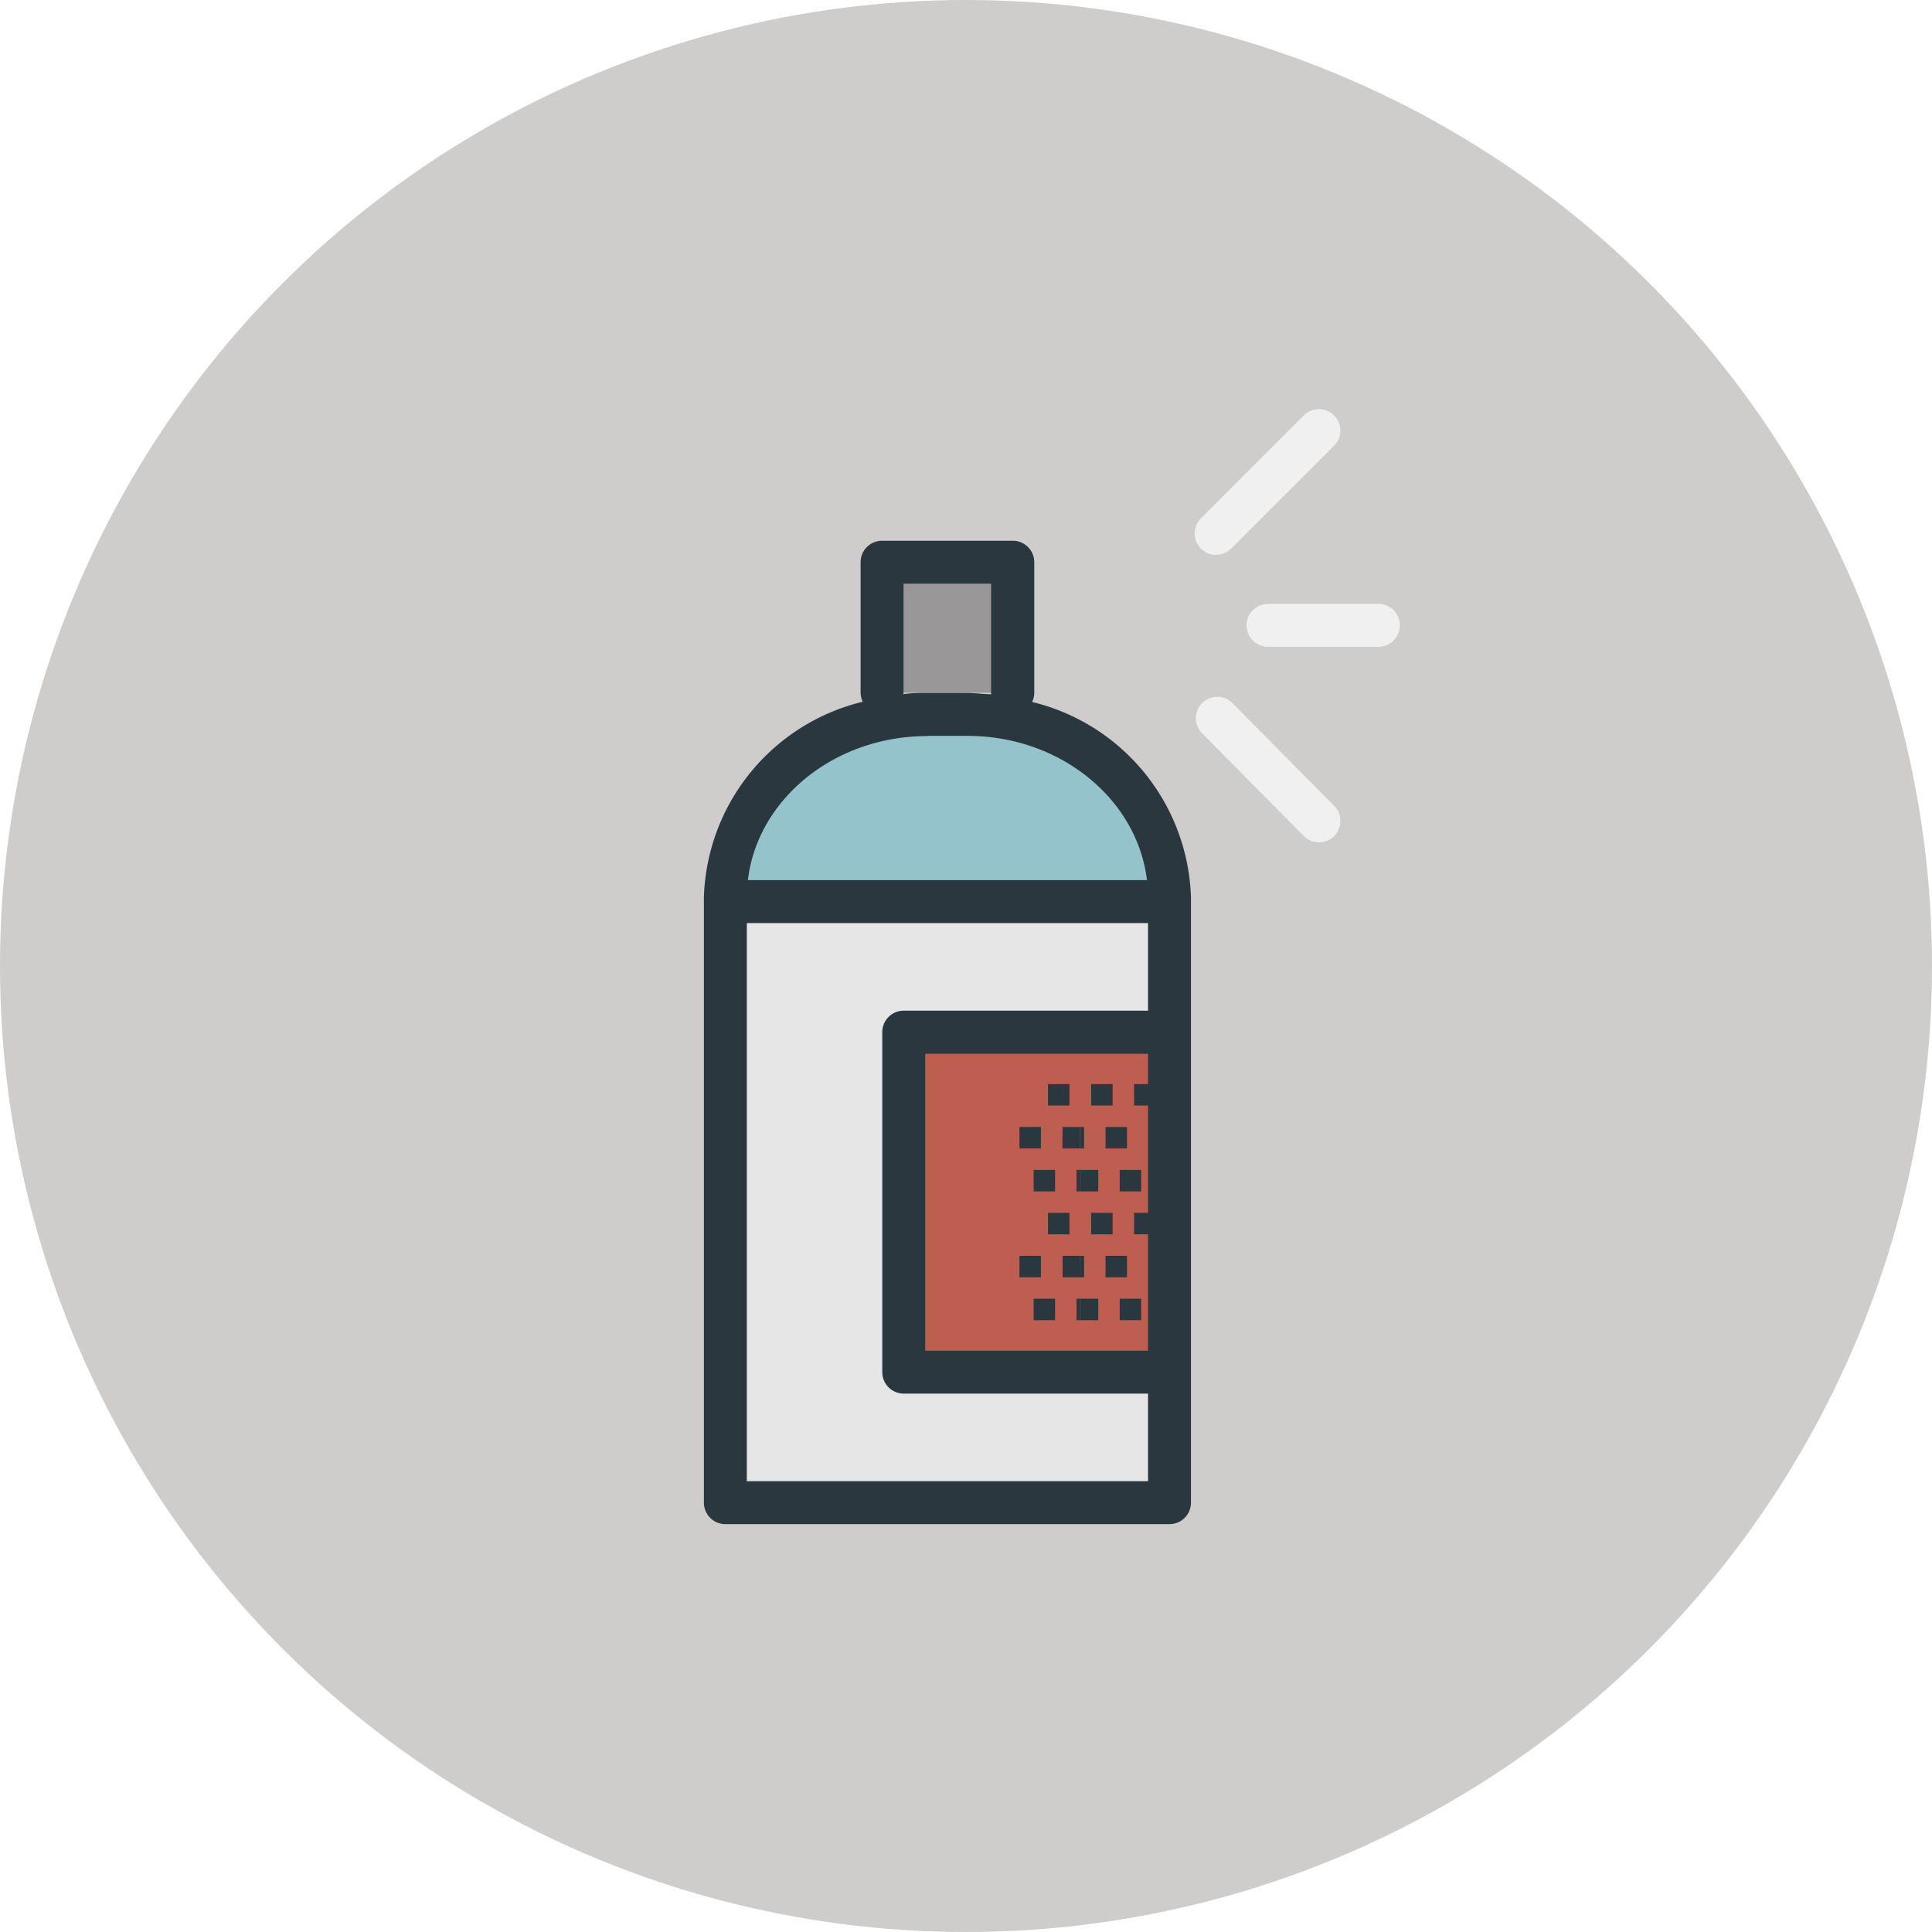 <svg xmlns="http://www.w3.org/2000/svg" viewBox="0 0 90 90"><defs><style>.cls-1{fill:#cfcdcc;}.cls-2{fill:#94c3cb;}.cls-3{fill:#e5e6e5;}.cls-4{fill:#be5e50;}.cls-5{fill:#2a373e;}.cls-6{fill:#999797;}.cls-7{fill:#eff0ef;}</style></defs><title>spray-paint</title><g id="spray-paint"><g id="spray-paint-2" data-name="spray-paint"><circle id="label" class="cls-1" cx="45" cy="45" r="45"/><g id="spray-paint-3" data-name="spray-paint"><g id="fill"><path class="cls-2" d="M33.79,41.81c0-4.71,4.21-8.52,9.4-8.52h1.88c5.2,0,9.4,3.81,9.4,8.52"/><rect class="cls-3" x="33.79" y="42.01" width="20.69" height="27.99"/><rect class="cls-4" x="42.1" y="48.09" width="12.17" height="15.82"/><path class="cls-5" d="M51.5,52.5v1h1v-1Zm-1,1v-1h-.17v1Zm2.33-2h1v-1h-1Zm-2,0h1v-1h-1Zm.67,8h1v-1h-1Zm-1,0v-1h-.17v1Zm2.33-2h1v-1h-1Zm-2,0h1v-1h-1Zm1.33-2h1v-1h-1Zm-1.83,0h.83v-1h-.83Zm2.83,5h-1v1h1Zm-2,0h-.83v1h.83Zm-1.67-7h.83v-1H49.5Zm-1-1h-1v1h1Zm.33-1h1v-1h-1Zm1.5,7H49.5v1h.83Zm-1.83,0h-1v1h1Zm1.33-2h-1v1h1Zm.33-2v1h.17v-1Zm-1,0h-1v1h1Zm1,6v1h.17v-1Zm-1,0h-1v1h1Z"/><polyline class="cls-6" points="41.09 32.27 41.09 26.19 47.17 26.19 47.17 32.27"/></g><g id="outline"><path class="cls-7" d="M64.21,28.13H59.07a1,1,0,0,0,0,2h5.14a1,1,0,0,0,0-2Z"/><path class="cls-7" d="M56.65,25.84a1,1,0,0,0,.71-.29l4.84-4.84a1,1,0,0,0-1.41-1.41l-4.84,4.84a1,1,0,0,0,.71,1.71Z"/><path class="cls-7" d="M57.36,32.7a1,1,0,0,0-1.41,1.41L60.79,39a1,1,0,0,0,1.41-1.41Z"/><path class="cls-5" d="M55.48,41.81a9.68,9.68,0,0,0-7.4-9.11,1,1,0,0,0,.1-.42V26.19a1,1,0,0,0-1-1H41.09a1,1,0,0,0-1,1v6.08a1,1,0,0,0,.1.42,9.68,9.68,0,0,0-7.4,9.11.93.93,0,0,0,0,.1.93.93,0,0,0,0,.1V70a1,1,0,0,0,1,1H54.48a1,1,0,0,0,1-1V42a.93.93,0,0,0,0-.1A.93.93,0,0,0,55.48,41.81Zm-2,21.11H43.1V49.09H53.48ZM42.09,32.28V27.19h4.08v5.08s0,0,0,.07c-.37,0-.74-.06-1.12-.06H43.19c-.38,0-.75,0-1.11.06C42.08,32.32,42.09,32.3,42.09,32.28Zm1.1,2h1.88c4.33,0,7.91,2.95,8.36,6.72H34.84C35.28,37.24,38.86,34.29,43.19,34.29ZM34.79,69V43H53.48v4.08H42.1a1,1,0,0,0-1,1V63.92a1,1,0,0,0,1,1H53.48V69Z"/></g></g></g></g></svg>